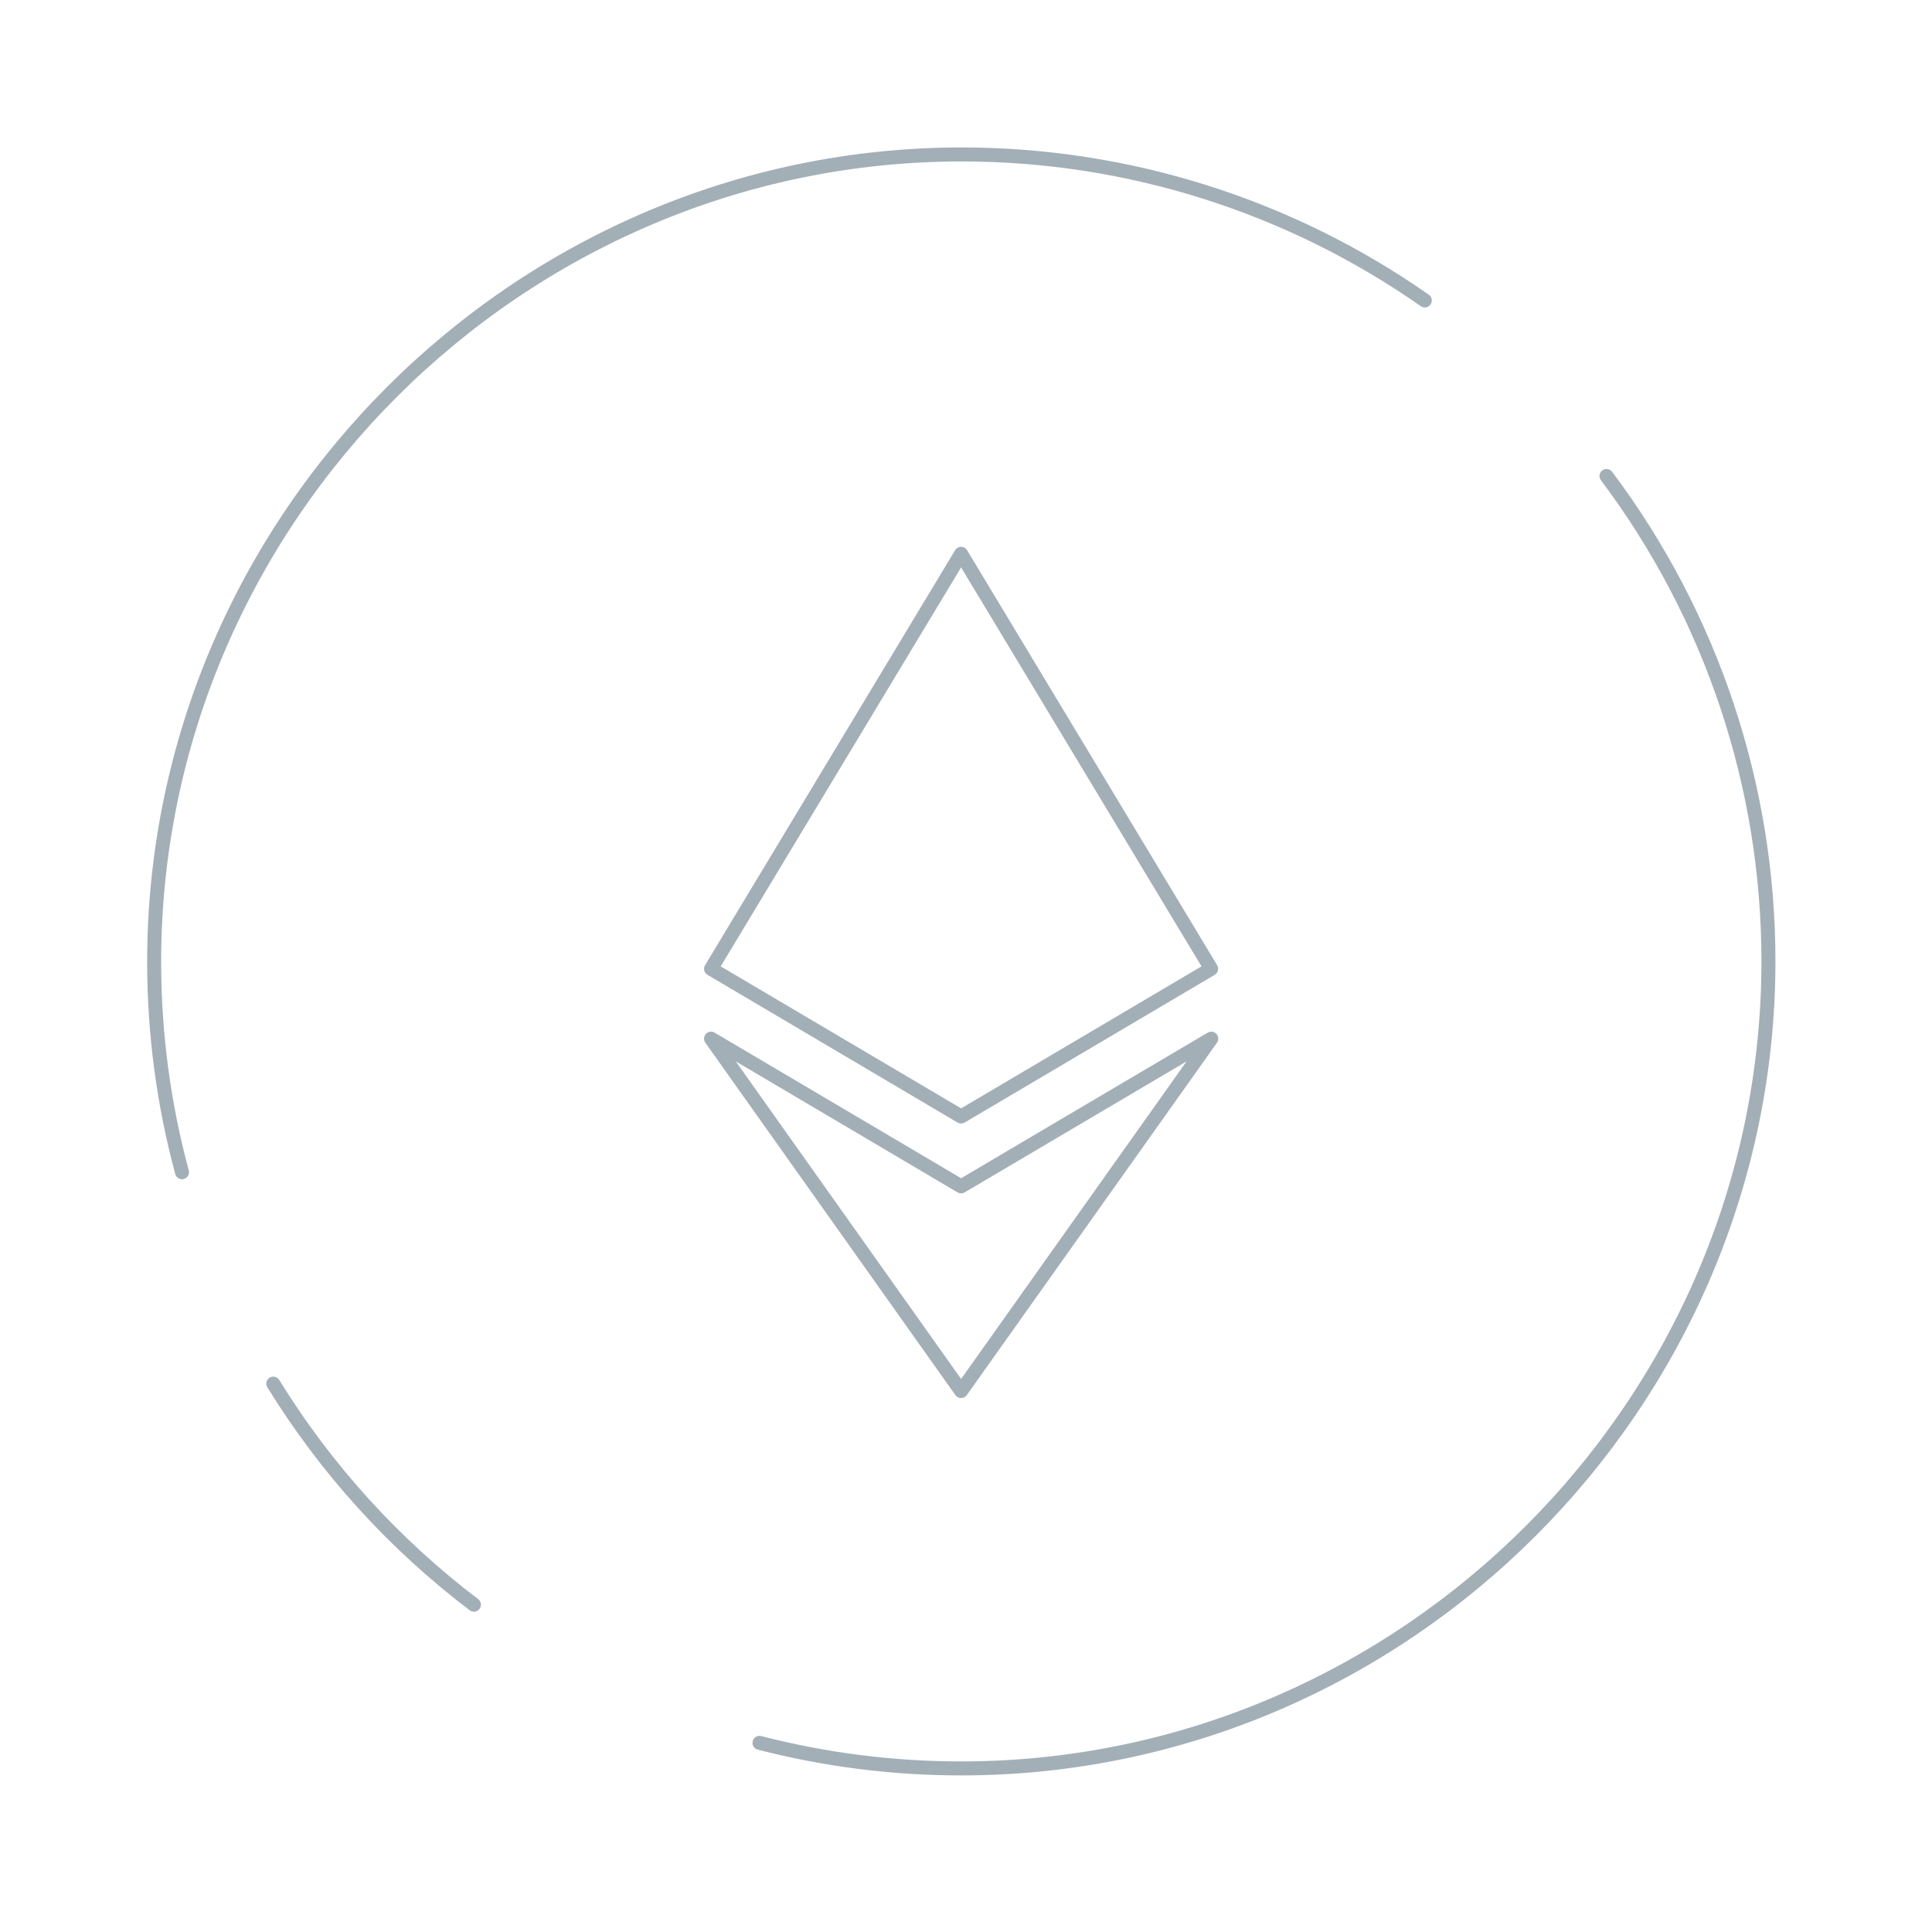 <?xml version="1.0" encoding="UTF-8" standalone="no"?>
<!DOCTYPE svg PUBLIC "-//W3C//DTD SVG 1.1//EN" "http://www.w3.org/Graphics/SVG/1.1/DTD/svg11.dtd">
<svg width="100%" height="100%" viewBox="0 0 138 138" version="1.1" xmlns="http://www.w3.org/2000/svg" xmlns:xlink="http://www.w3.org/1999/xlink" xml:space="preserve" xmlns:serif="http://www.serif.com/" style="fill-rule:evenodd;clip-rule:evenodd;stroke-linecap:round;stroke-linejoin:round;">
    <g id="Camada_1-2">
        <path d="M19.52,98.83C23.281,104.933 28.14,110.287 33.85,114.62" style="fill:none;stroke:rgb(163,175,183);stroke-width:1px;"/>
        <path d="M101.77,21.46C92.076,14.673 80.524,11.032 68.691,11.032C37.048,11.032 11.011,37.069 11.011,68.712C11.011,73.784 11.679,78.833 13,83.73" style="fill:none;stroke:rgb(163,175,183);stroke-width:1px;"/>
        <path d="M54.25,124.49C58.953,125.702 63.79,126.316 68.647,126.316C100.284,126.316 126.317,100.283 126.317,68.646C126.317,56.151 122.256,43.989 114.75,34" style="fill:none;stroke:rgb(163,175,183);stroke-width:1px;"/>
        <path d="M68.65,79.75L86.51,69.2L68.65,39.56L50.79,69.2L68.65,79.75Z" style="fill:none;stroke:rgb(163,175,183);stroke-width:1px;"/>
        <path d="M68.65,99.36L86.52,74.19L68.65,84.74L50.79,74.19L68.65,99.36Z" style="fill:none;stroke:rgb(163,175,183);stroke-width:1px;"/>
    </g>
</svg>
